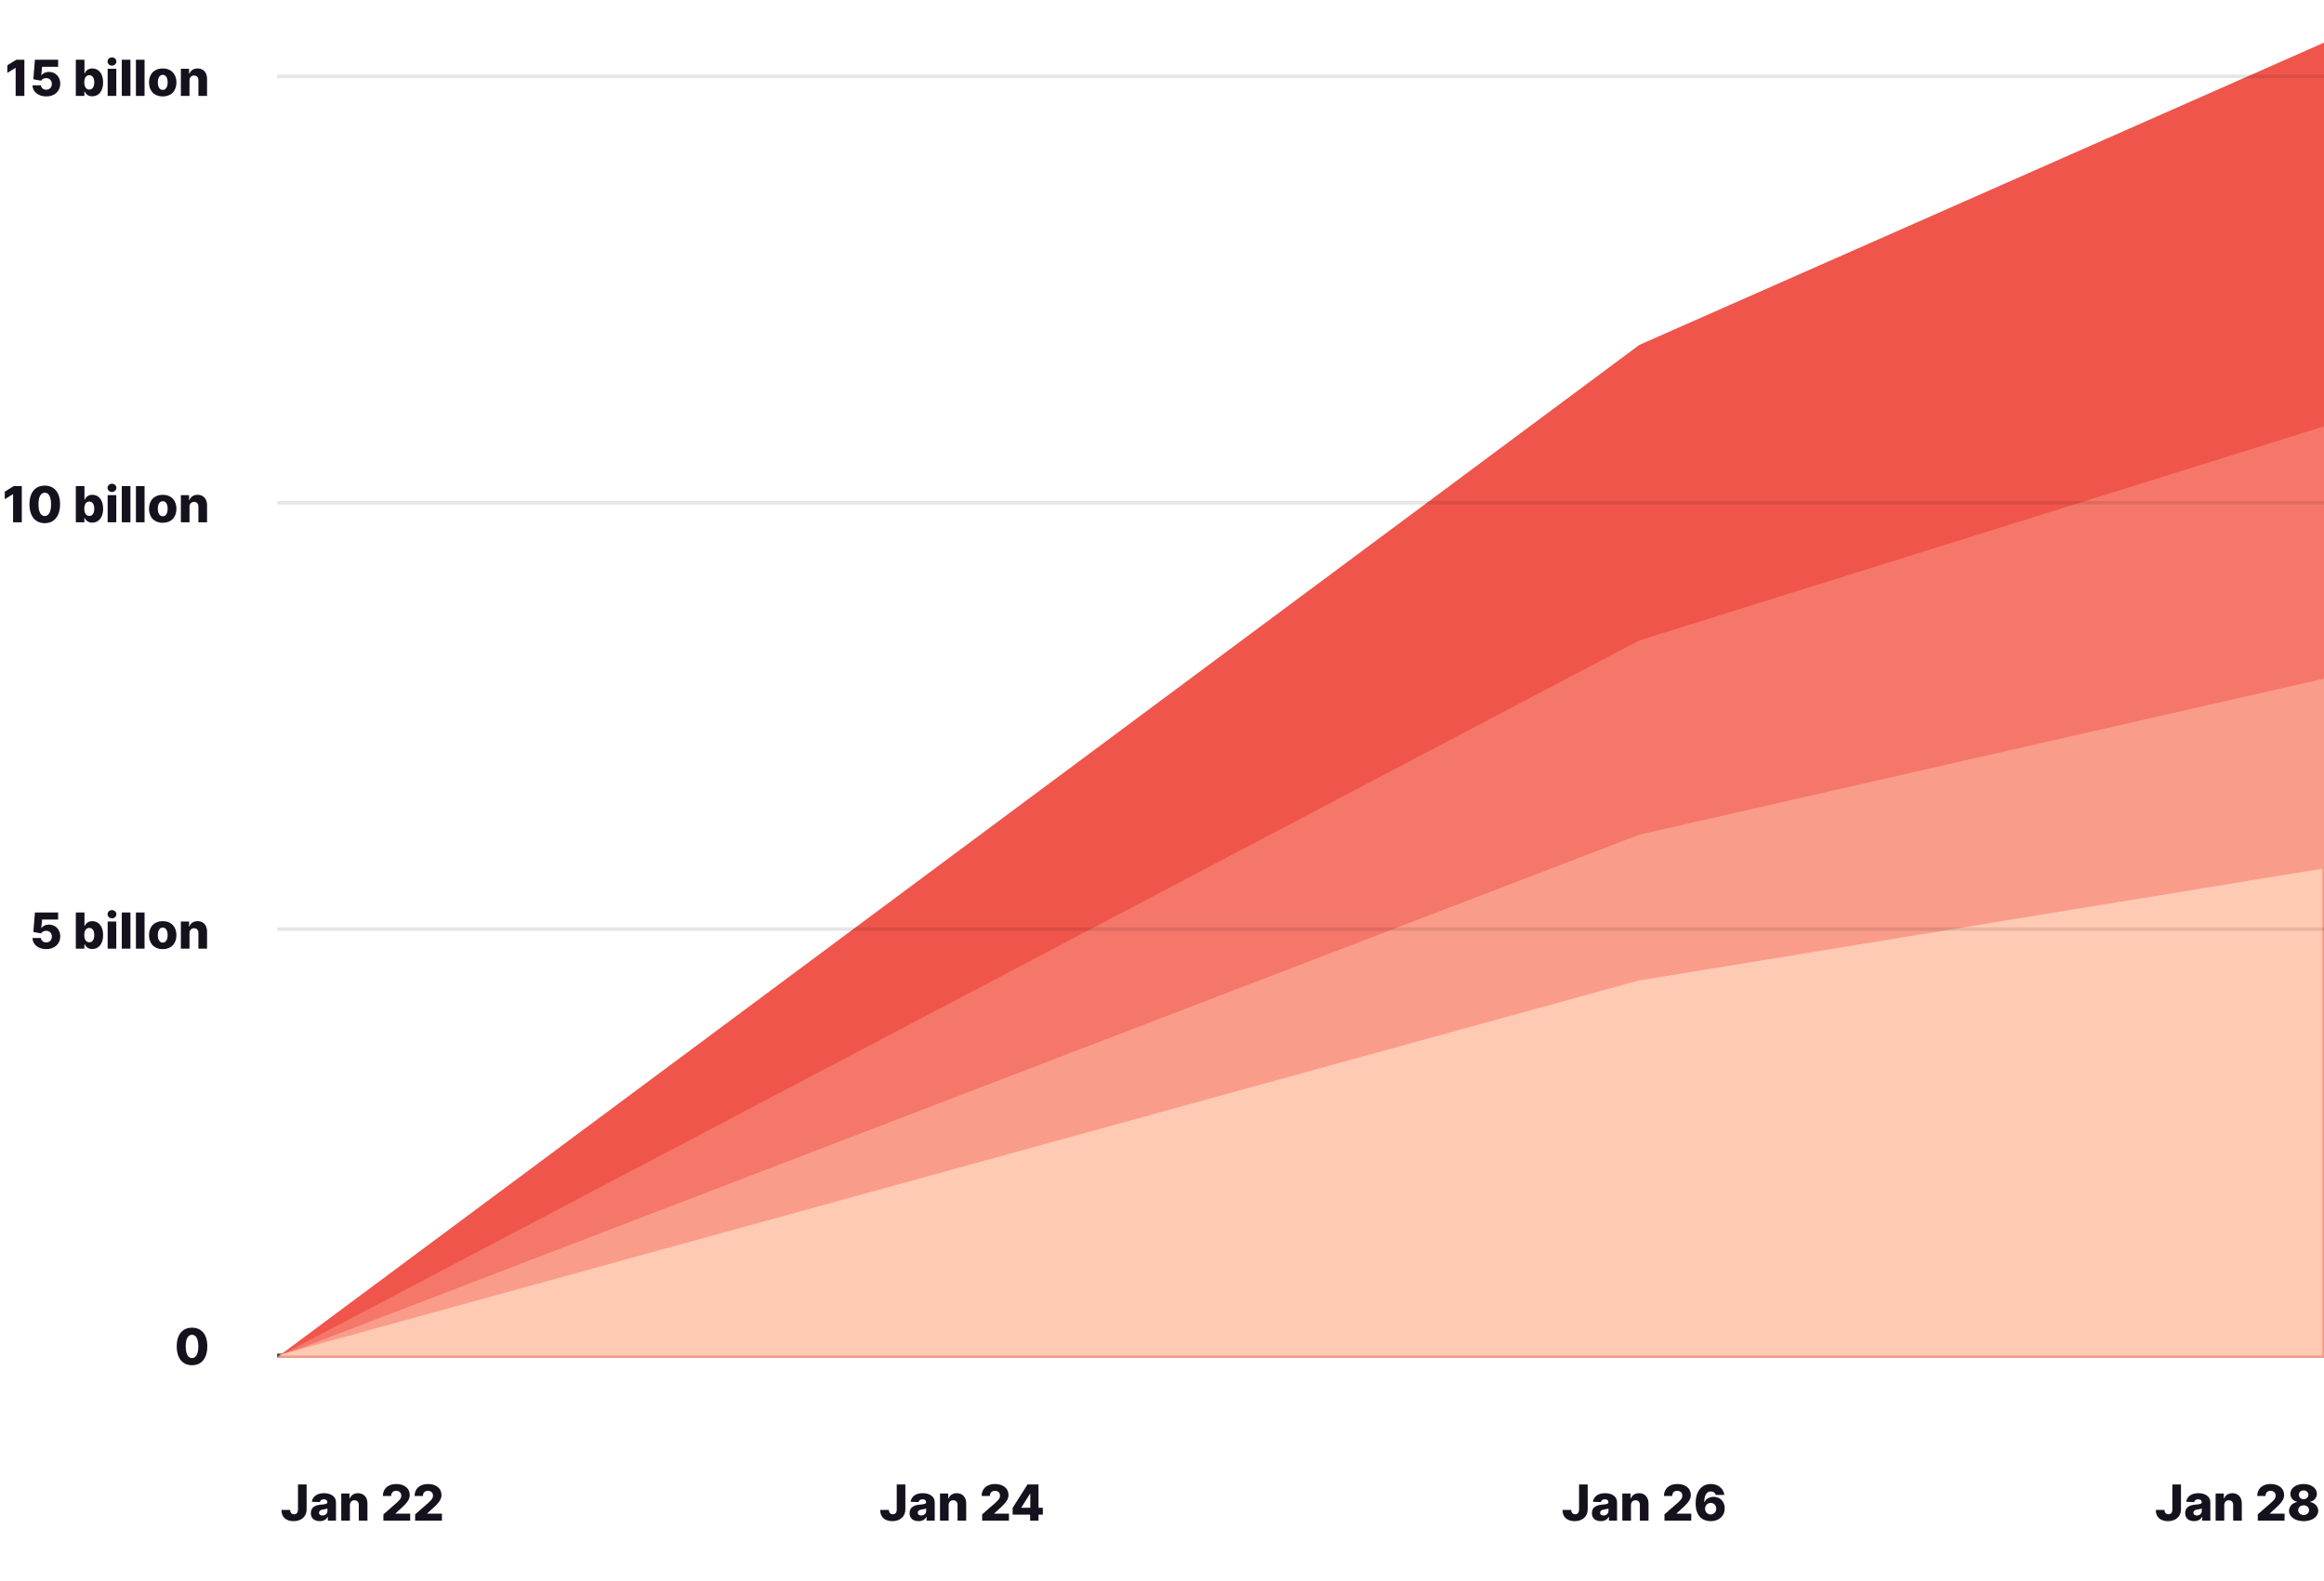<svg width="654" height="445" viewBox="0 0 654 445" fill="none" xmlns="http://www.w3.org/2000/svg">
    <line x1="78" y1="381.5" x2="654" y2="381.5" stroke="#262626"/>
    <path d="M54.036 384.249C56.701 384.254 58.336 382.285 58.341 378.924C58.346 375.583 56.701 373.679 54.036 373.679C51.371 373.679 49.74 375.578 49.735 378.924C49.725 382.275 51.371 384.249 54.036 384.249ZM54.036 382.235C52.977 382.235 52.256 381.171 52.266 378.924C52.271 376.722 52.982 375.678 54.036 375.678C55.095 375.678 55.806 376.722 55.811 378.924C55.816 381.171 55.1 382.235 54.036 382.235Z" fill="#15121D"/>
    <path d="M83.86 417.818V424.858C83.855 425.738 83.467 426.2 82.761 426.2C82.085 426.2 81.673 425.768 81.648 424.977H79.197C79.187 427.17 80.718 428.139 82.622 428.139C84.78 428.139 86.281 426.842 86.286 424.858V417.818H83.86ZM89.984 428.129C91.048 428.129 91.784 427.717 92.201 426.936H92.261V428H94.548V422.81C94.548 421.194 93.111 420.264 91.167 420.264C89.114 420.264 87.951 421.298 87.757 422.69L89.999 422.77C90.103 422.283 90.506 421.984 91.147 421.984C91.744 421.984 92.122 422.273 92.122 422.785V422.81C92.122 423.277 91.615 423.376 90.312 423.491C88.766 423.62 87.473 424.192 87.473 425.882C87.473 427.393 88.522 428.129 89.984 428.129ZM90.735 426.538C90.173 426.538 89.775 426.27 89.775 425.763C89.775 425.271 90.163 424.972 90.854 424.868C91.306 424.803 91.863 424.704 92.136 424.56V425.286C92.136 426.031 91.51 426.538 90.735 426.538ZM98.465 423.645C98.47 422.775 98.978 422.258 99.748 422.258C100.519 422.258 100.976 422.765 100.971 423.61V428H103.402V423.133C103.407 421.413 102.358 420.264 100.752 420.264C99.624 420.264 98.769 420.836 98.431 421.766H98.346V420.364H96.034V428H98.465V423.645ZM107.895 428H115.432V426.016H111.306V425.952L112.524 424.828C114.731 422.904 115.308 421.925 115.308 420.756C115.308 418.922 113.811 417.679 111.5 417.679C109.248 417.679 107.741 418.977 107.746 421.05H110.078C110.078 420.13 110.645 419.598 111.49 419.598C112.32 419.598 112.922 420.11 112.922 420.95C112.922 421.711 112.444 422.228 111.609 422.979L107.895 426.23V428ZM116.823 428H124.36V426.016H120.233V425.952L121.452 424.828C123.659 422.904 124.236 421.925 124.236 420.756C124.236 418.922 122.739 417.679 120.427 417.679C118.175 417.679 116.669 418.977 116.674 421.05H119.006C119.006 420.13 119.572 419.598 120.417 419.598C121.248 419.598 121.849 420.11 121.849 420.95C121.849 421.711 121.372 422.228 120.537 422.979L116.823 426.23V428Z" fill="#15121D"/>
    <path d="M252.354 417.818V424.858C252.349 425.738 251.961 426.2 251.256 426.2C250.579 426.2 250.167 425.768 250.142 424.977H247.691C247.681 427.17 249.212 428.139 251.116 428.139C253.274 428.139 254.775 426.842 254.78 424.858V417.818H252.354ZM258.478 428.129C259.542 428.129 260.278 427.717 260.695 426.936H260.755V428H263.042V422.81C263.042 421.194 261.605 420.264 259.661 420.264C257.608 420.264 256.445 421.298 256.251 422.69L258.493 422.77C258.597 422.283 259 421.984 259.641 421.984C260.238 421.984 260.616 422.273 260.616 422.785V422.81C260.616 423.277 260.109 423.376 258.806 423.491C257.26 423.62 255.967 424.192 255.967 425.882C255.967 427.393 257.016 428.129 258.478 428.129ZM259.229 426.538C258.667 426.538 258.269 426.27 258.269 425.763C258.269 425.271 258.657 424.972 259.348 424.868C259.8 424.803 260.357 424.704 260.631 424.56V425.286C260.631 426.031 260.004 426.538 259.229 426.538ZM266.96 423.645C266.964 422.775 267.472 422.258 268.242 422.258C269.013 422.258 269.47 422.765 269.465 423.61V428H271.896V423.133C271.901 421.413 270.852 420.264 269.246 420.264C268.118 420.264 267.263 420.836 266.925 421.766H266.84V420.364H264.528V428H266.96V423.645ZM276.389 428H283.926V426.016H279.8V425.952L281.018 424.828C283.225 422.904 283.802 421.925 283.802 420.756C283.802 418.922 282.306 417.679 279.994 417.679C277.742 417.679 276.235 418.977 276.24 421.05H278.572C278.572 420.13 279.139 419.598 279.984 419.598C280.814 419.598 281.416 420.11 281.416 420.95C281.416 421.711 280.938 422.228 280.103 422.979L276.389 426.23V428ZM284.974 426.31H289.891V428H292.243V426.31H293.461V424.371H292.243V417.818H289.145L284.974 424.391V426.31ZM289.941 424.371H287.42V424.291L289.861 420.423H289.941V424.371Z" fill="#15121D"/>
    <path d="M444.368 417.818V424.858C444.363 425.738 443.975 426.2 443.269 426.2C442.593 426.2 442.18 425.768 442.156 424.977H439.705C439.695 427.17 441.226 428.139 443.13 428.139C445.288 428.139 446.789 426.842 446.794 424.858V417.818H444.368ZM450.492 428.129C451.556 428.129 452.291 427.717 452.709 426.936H452.769V428H455.056V422.81C455.056 421.194 453.619 420.264 451.675 420.264C449.622 420.264 448.458 421.298 448.264 422.69L450.507 422.77C450.611 422.283 451.014 421.984 451.655 421.984C452.252 421.984 452.629 422.273 452.629 422.785V422.81C452.629 423.277 452.122 423.376 450.82 423.491C449.274 423.62 447.981 424.192 447.981 425.882C447.981 427.393 449.03 428.129 450.492 428.129ZM451.242 426.538C450.681 426.538 450.283 426.27 450.283 425.763C450.283 425.271 450.671 424.972 451.362 424.868C451.814 424.803 452.371 424.704 452.644 424.56V425.286C452.644 426.031 452.018 426.538 451.242 426.538ZM458.973 423.645C458.978 422.775 459.485 422.258 460.256 422.258C461.026 422.258 461.484 422.765 461.479 423.61V428H463.91V423.133C463.915 421.413 462.866 420.264 461.26 420.264C460.132 420.264 459.276 420.836 458.938 421.766H458.854V420.364H456.542V428H458.973V423.645ZM468.403 428H475.94V426.016H471.814V425.952L473.032 424.828C475.239 422.904 475.816 421.925 475.816 420.756C475.816 418.922 474.319 417.679 472.007 417.679C469.755 417.679 468.249 418.977 468.254 421.05H470.586C470.586 420.13 471.152 419.598 471.998 419.598C472.828 419.598 473.429 420.11 473.429 420.95C473.429 421.711 472.952 422.228 472.117 422.979L468.403 426.23V428ZM481.412 428.139C483.749 428.144 485.36 426.678 485.355 424.545C485.36 422.661 484.072 421.288 482.248 421.288C481.109 421.288 480.085 421.84 479.662 422.755H479.598C479.608 420.94 480.214 419.777 481.462 419.777C482.138 419.777 482.675 420.115 482.819 420.761H485.241C485.052 419.051 483.6 417.679 481.462 417.679C478.867 417.679 477.182 419.722 477.172 423.083C477.167 426.797 479.175 428.134 481.412 428.139ZM481.398 426.25C480.498 426.25 479.831 425.544 479.827 424.629C479.836 423.71 480.508 423.004 481.403 423.004C482.312 423.004 482.974 423.7 482.969 424.624C482.974 425.554 482.307 426.25 481.398 426.25Z" fill="#15121D"/>
    <path d="M611.327 417.818V424.858C611.322 425.738 610.934 426.2 610.228 426.2C609.552 426.2 609.139 425.768 609.115 424.977H606.664C606.654 427.17 608.185 428.139 610.089 428.139C612.247 428.139 613.748 426.842 613.753 424.858V417.818H611.327ZM617.451 428.129C618.515 428.129 619.25 427.717 619.668 426.936H619.728V428H622.015V422.81C622.015 421.194 620.578 420.264 618.634 420.264C616.581 420.264 615.417 421.298 615.223 422.69L617.466 422.77C617.57 422.283 617.973 421.984 618.614 421.984C619.211 421.984 619.588 422.273 619.588 422.785V422.81C619.588 423.277 619.081 423.376 617.779 423.491C616.233 423.62 614.94 424.192 614.94 425.882C614.94 427.393 615.989 428.129 617.451 428.129ZM618.201 426.538C617.64 426.538 617.242 426.27 617.242 425.763C617.242 425.271 617.63 424.972 618.321 424.868C618.773 424.803 619.33 424.704 619.603 424.56V425.286C619.603 426.031 618.977 426.538 618.201 426.538ZM625.932 423.645C625.937 422.775 626.444 422.258 627.215 422.258C627.985 422.258 628.443 422.765 628.438 423.61V428H630.869V423.133C630.874 421.413 629.825 420.264 628.219 420.264C627.091 420.264 626.235 420.836 625.897 421.766H625.813V420.364H623.501V428H625.932V423.645ZM635.362 428H642.899V426.016H638.773V425.952L639.991 424.828C642.198 422.904 642.775 421.925 642.775 420.756C642.775 418.922 641.278 417.679 638.966 417.679C636.714 417.679 635.208 418.977 635.213 421.05H637.545C637.545 420.13 638.111 419.598 638.956 419.598C639.787 419.598 640.388 420.11 640.388 420.95C640.388 421.711 639.911 422.228 639.076 422.979L635.362 426.23V428ZM648.267 428.139C650.648 428.139 652.379 426.901 652.379 425.246C652.379 423.983 651.359 422.959 650.092 422.76V422.68C651.195 422.472 652.001 421.557 652.001 420.433C652.001 418.847 650.42 417.679 648.267 417.679C646.114 417.679 644.533 418.842 644.533 420.433C644.533 421.557 645.319 422.472 646.442 422.68V422.76C645.155 422.959 644.156 423.983 644.156 425.246C644.156 426.901 645.886 428.139 648.267 428.139ZM648.267 426.394C647.362 426.394 646.736 425.827 646.736 425.047C646.736 424.251 647.382 423.68 648.267 423.68C649.152 423.68 649.798 424.256 649.798 425.047C649.798 425.832 649.167 426.394 648.267 426.394ZM648.267 421.945C647.491 421.945 646.935 421.423 646.935 420.702C646.935 419.986 647.487 419.484 648.267 419.484C649.048 419.484 649.599 419.991 649.599 420.702C649.599 421.428 649.038 421.945 648.267 421.945Z" fill="#15121D"/>
    <path d="M13.008 267.139C15.379 267.139 16.96 265.648 16.96 263.55C16.96 261.611 15.608 260.229 13.778 260.229C12.814 260.229 12.014 260.641 11.675 261.203H11.616L11.849 258.802H16.359V256.818H9.826L9.384 262.307L11.556 262.714C11.829 262.257 12.396 261.974 12.993 261.979C13.928 261.979 14.594 262.64 14.589 263.619C14.594 264.594 13.938 265.25 13.008 265.25C12.217 265.25 11.566 264.758 11.531 264.007H9.145C9.175 265.837 10.78 267.139 13.008 267.139ZM21.339 267H23.745V265.762H23.82C24.128 266.468 24.814 267.109 25.968 267.109C27.658 267.109 29.02 265.787 29.02 263.187C29.02 260.492 27.578 259.264 25.982 259.264C24.774 259.264 24.113 259.97 23.82 260.671H23.77V256.818H21.339V267ZM23.72 263.182C23.72 261.934 24.237 261.163 25.127 261.163C26.027 261.163 26.524 261.954 26.524 263.182C26.524 264.415 26.027 265.215 25.127 265.215C24.237 265.215 23.72 264.42 23.72 263.182ZM30.294 267H32.725V259.364H30.294V267ZM31.512 258.474C32.203 258.474 32.76 257.952 32.76 257.31C32.76 256.669 32.203 256.152 31.512 256.152C30.826 256.152 30.264 256.669 30.264 257.31C30.264 257.952 30.826 258.474 31.512 258.474ZM36.704 256.818H34.273V267H36.704V256.818ZM40.682 256.818H38.251V267H40.682V256.818ZM45.794 267.144C48.196 267.144 49.652 265.558 49.652 263.207C49.652 260.85 48.196 259.264 45.794 259.264C43.393 259.264 41.936 260.85 41.936 263.207C41.936 265.558 43.393 267.144 45.794 267.144ZM45.809 265.31C44.909 265.31 44.412 264.455 44.412 263.192C44.412 261.924 44.909 261.064 45.809 261.064C46.679 261.064 47.176 261.924 47.176 263.192C47.176 264.455 46.679 265.31 45.809 265.31ZM53.329 262.645C53.334 261.775 53.841 261.258 54.611 261.258C55.382 261.258 55.839 261.765 55.834 262.61V267H58.265V262.133C58.27 260.413 57.221 259.264 55.616 259.264C54.487 259.264 53.632 259.836 53.294 260.766H53.209V259.364H50.898V267H53.329V262.645Z" fill="#15121D"/>
    <path d="M6.135 136.818H3.853L1.342 138.379V140.507L3.619 139.115H3.679V147H6.135V136.818ZM12.596 147.249C15.261 147.254 16.897 145.285 16.902 141.924C16.907 138.583 15.261 136.679 12.596 136.679C9.932 136.679 8.301 138.578 8.296 141.924C8.286 145.275 9.932 147.249 12.596 147.249ZM12.596 145.235C11.537 145.235 10.817 144.171 10.826 141.924C10.832 139.722 11.542 138.678 12.596 138.678C13.655 138.678 14.366 139.722 14.371 141.924C14.376 144.171 13.66 145.235 12.596 145.235ZM21.339 147H23.745V145.762H23.82C24.128 146.468 24.814 147.109 25.968 147.109C27.658 147.109 29.02 145.787 29.02 143.187C29.02 140.492 27.578 139.264 25.982 139.264C24.774 139.264 24.113 139.97 23.82 140.671H23.77V136.818H21.339V147ZM23.72 143.182C23.72 141.934 24.237 141.163 25.127 141.163C26.027 141.163 26.524 141.954 26.524 143.182C26.524 144.415 26.027 145.215 25.127 145.215C24.237 145.215 23.72 144.42 23.72 143.182ZM30.294 147H32.725V139.364H30.294V147ZM31.512 138.474C32.203 138.474 32.76 137.952 32.76 137.31C32.76 136.669 32.203 136.152 31.512 136.152C30.826 136.152 30.264 136.669 30.264 137.31C30.264 137.952 30.826 138.474 31.512 138.474ZM36.704 136.818H34.273V147H36.704V136.818ZM40.682 136.818H38.251V147H40.682V136.818ZM45.794 147.144C48.196 147.144 49.652 145.558 49.652 143.207C49.652 140.85 48.196 139.264 45.794 139.264C43.393 139.264 41.936 140.85 41.936 143.207C41.936 145.558 43.393 147.144 45.794 147.144ZM45.809 145.31C44.909 145.31 44.412 144.455 44.412 143.192C44.412 141.924 44.909 141.064 45.809 141.064C46.679 141.064 47.176 141.924 47.176 143.192C47.176 144.455 46.679 145.31 45.809 145.31ZM53.329 142.645C53.334 141.775 53.841 141.258 54.611 141.258C55.382 141.258 55.839 141.765 55.834 142.61V147H58.265V142.133C58.27 140.413 57.221 139.264 55.616 139.264C54.487 139.264 53.632 139.836 53.294 140.766H53.209V139.364H50.898V147H53.329V142.645Z" fill="#15121D"/>
    <path d="M6.859 16.818H4.577L2.067 18.379V20.507L4.344 19.115H4.403V27H6.859V16.818ZM13.008 27.139C15.379 27.139 16.96 25.648 16.96 23.55C16.96 21.611 15.608 20.229 13.778 20.229C12.814 20.229 12.014 20.641 11.675 21.203H11.616L11.849 18.802H16.359V16.818H9.826L9.384 22.307L11.556 22.715C11.829 22.257 12.396 21.974 12.993 21.979C13.928 21.979 14.594 22.64 14.589 23.619C14.594 24.594 13.938 25.25 13.008 25.25C12.217 25.25 11.566 24.758 11.531 24.007H9.145C9.175 25.837 10.78 27.139 13.008 27.139ZM21.339 27H23.745V25.762H23.82C24.128 26.468 24.814 27.109 25.968 27.109C27.658 27.109 29.02 25.787 29.02 23.187C29.02 20.492 27.578 19.264 25.982 19.264C24.774 19.264 24.113 19.97 23.82 20.671H23.77V16.818H21.339V27ZM23.72 23.182C23.72 21.934 24.237 21.163 25.127 21.163C26.027 21.163 26.524 21.954 26.524 23.182C26.524 24.415 26.027 25.215 25.127 25.215C24.237 25.215 23.72 24.42 23.72 23.182ZM30.294 27H32.725V19.364H30.294V27ZM31.512 18.474C32.203 18.474 32.76 17.952 32.76 17.31C32.76 16.669 32.203 16.152 31.512 16.152C30.826 16.152 30.264 16.669 30.264 17.31C30.264 17.952 30.826 18.474 31.512 18.474ZM36.704 16.818H34.273V27H36.704V16.818ZM40.682 16.818H38.251V27H40.682V16.818ZM45.794 27.144C48.196 27.144 49.652 25.558 49.652 23.207C49.652 20.85 48.196 19.264 45.794 19.264C43.393 19.264 41.936 20.85 41.936 23.207C41.936 25.558 43.393 27.144 45.794 27.144ZM45.809 25.31C44.909 25.31 44.412 24.454 44.412 23.192C44.412 21.924 44.909 21.064 45.809 21.064C46.679 21.064 47.176 21.924 47.176 23.192C47.176 24.454 46.679 25.31 45.809 25.31ZM53.329 22.645C53.334 21.775 53.841 21.258 54.611 21.258C55.382 21.258 55.839 21.765 55.834 22.61V27H58.265V22.133C58.27 20.413 57.221 19.264 55.616 19.264C54.487 19.264 53.632 19.836 53.294 20.766H53.209V19.364H50.898V27H53.329V22.645Z" fill="#15121D"/>
    <path d="M461.333 97.073L78 382H654V12L461.333 97.073Z" fill="#F0554B"/>
    <path d="M461.333 180.241L78 382H654V120L461.333 180.241Z" fill="#F5776A"/>
    <path d="M461.333 234.916L78 382H654V191L461.333 234.916Z" fill="#FA9C8A"/>
    <path d="M461 276L78 381.5H653.5V244.5L461 276Z" fill="#FFCAB3"/>
    <line opacity="0.1" x1="78" y1="261.5" x2="654" y2="261.5" stroke="black"/>
    <line opacity="0.1" x1="78" y1="141.5" x2="654" y2="141.5" stroke="black"/>
    <line opacity="0.1" x1="78" y1="21.5" x2="654" y2="21.5" stroke="black"/>
</svg>
